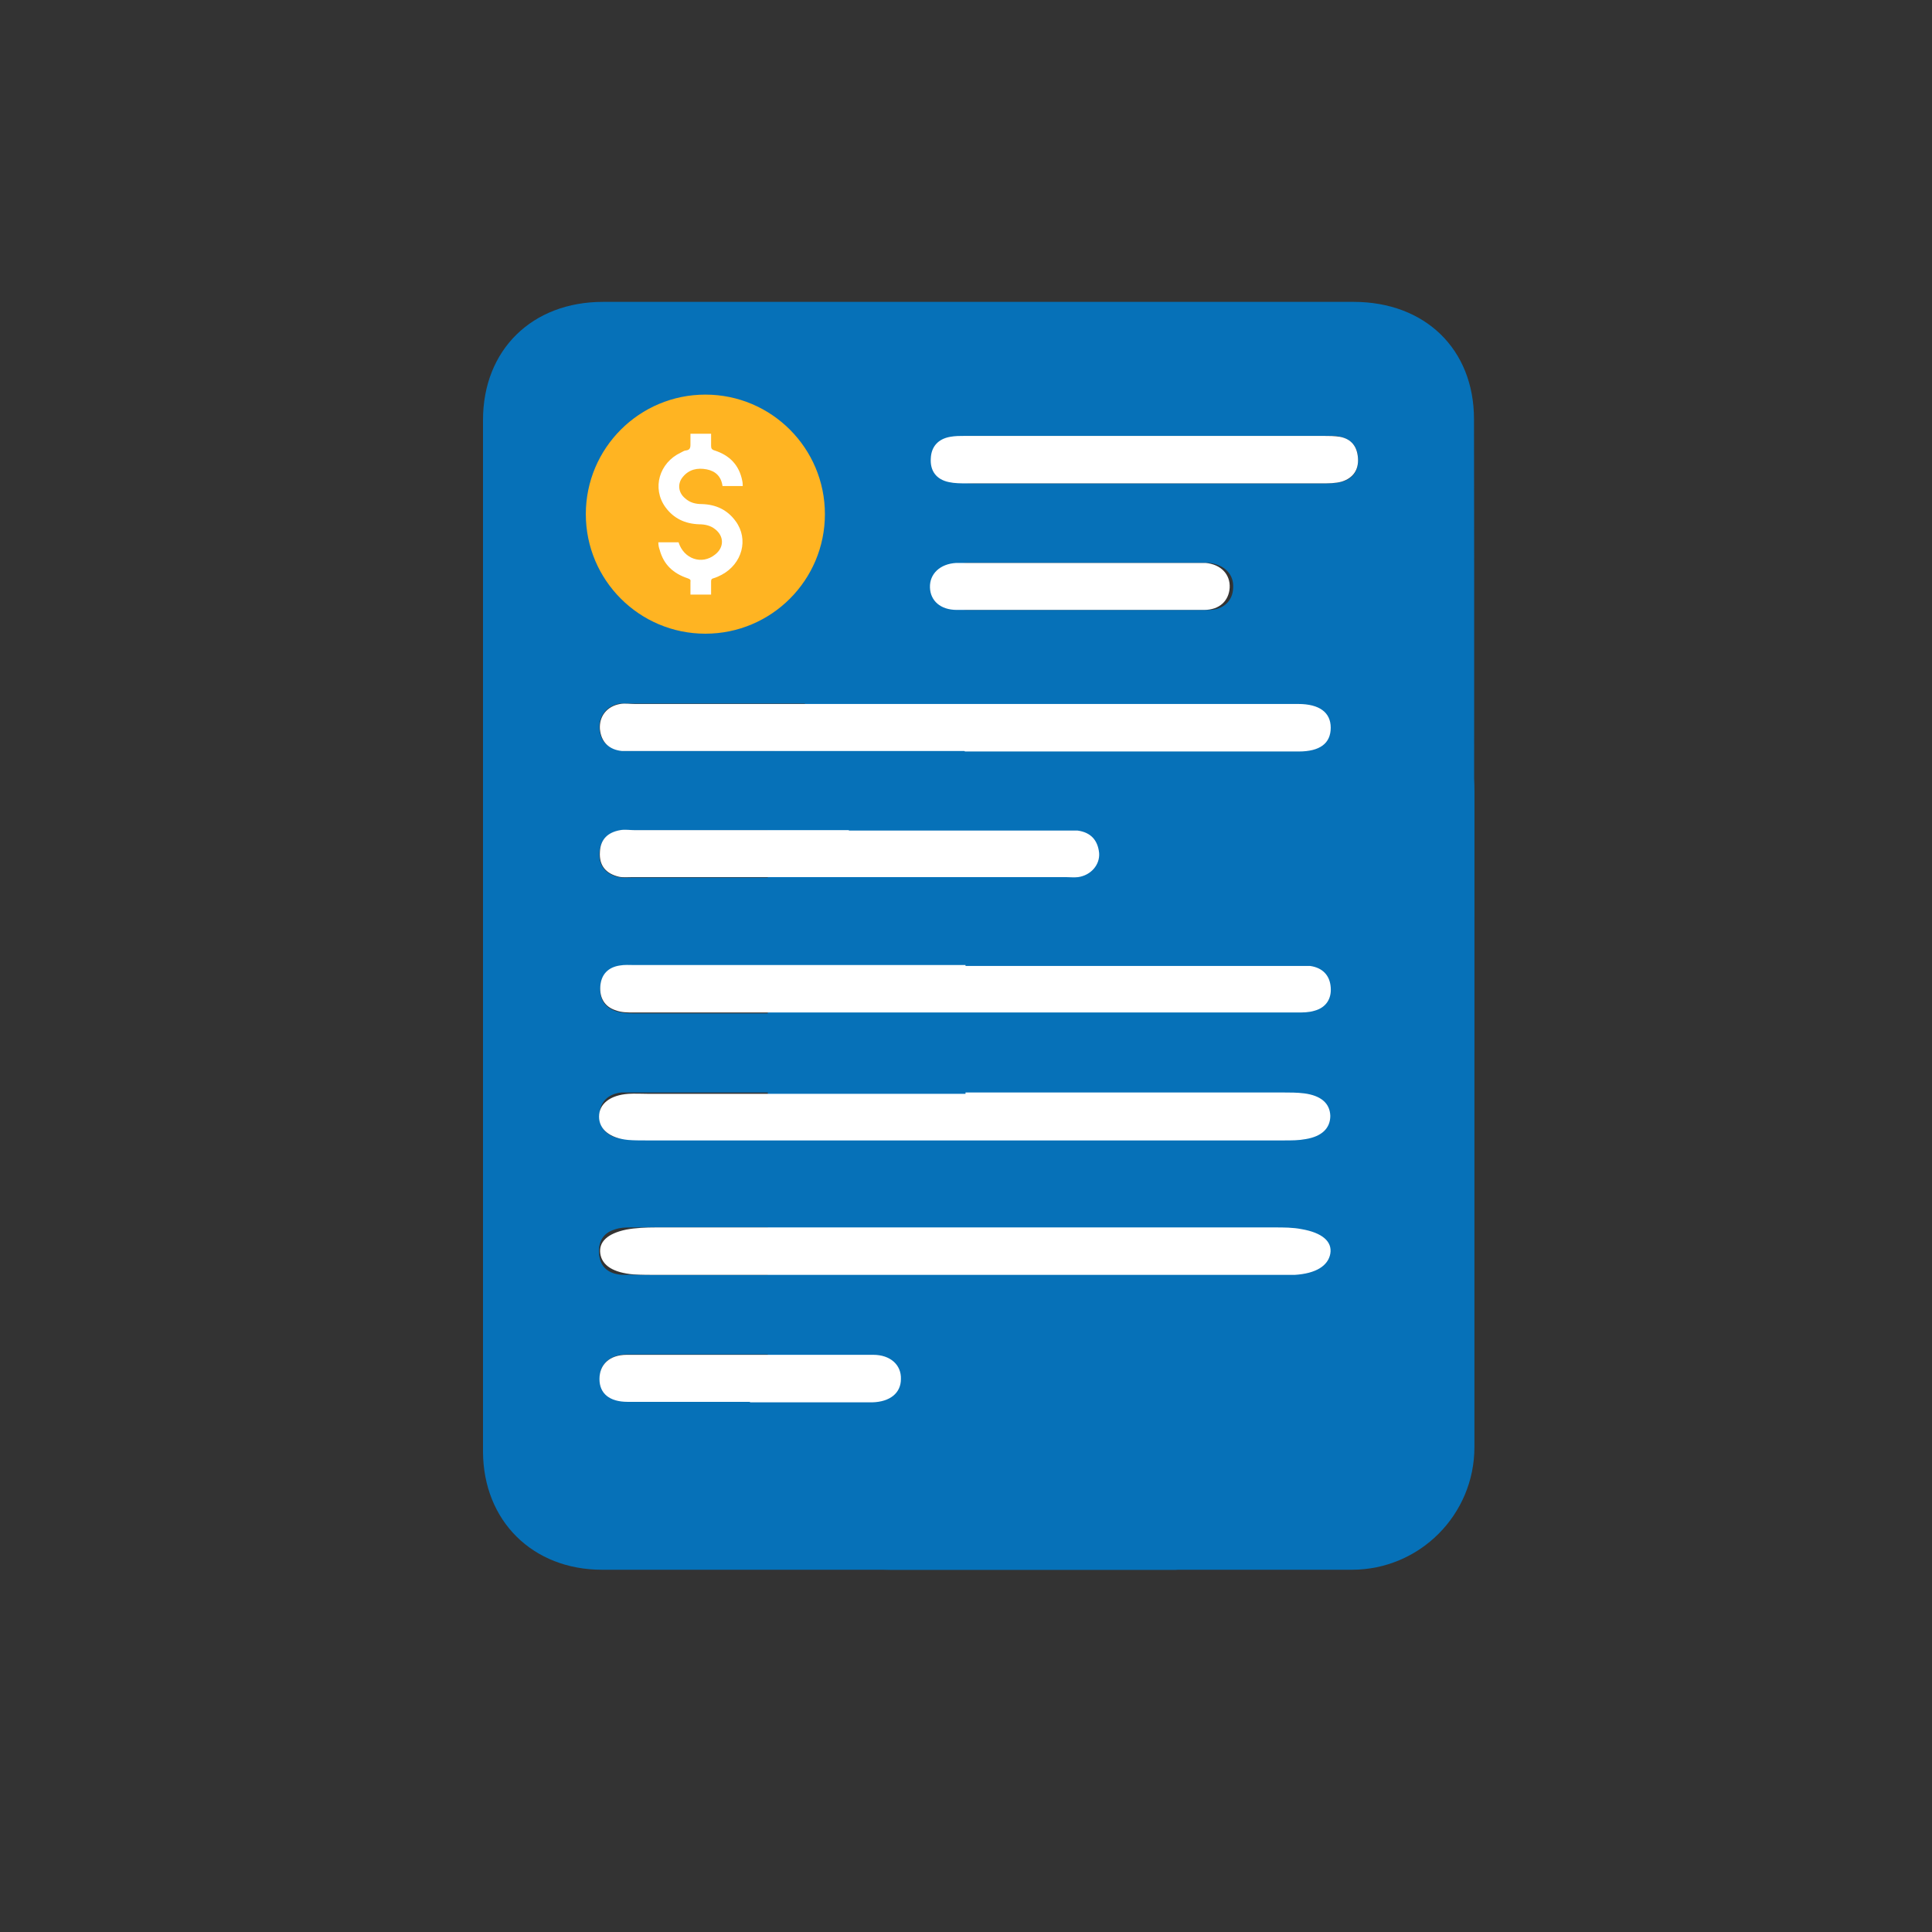 <svg width="32" height="32" viewBox="0 0 32 32" fill="none" xmlns="http://www.w3.org/2000/svg">
<rect x="0" y="0" width="32" height="32" fill="#333333" stroke="none"/>
<path d="M24.407 17.549C22.092 17.316 20.243 18.08 19.093 20.111C17.943 22.142 18.242 24.122 19.654 25.978C19.588 25.978 19.53 26 19.472 26C16.305 26 13.139 26 9.973 26C8.823 26 8.007 25.192 8 24.049C8 18.35 8 12.658 8 6.958C8 5.793 8.815 5 9.987 5C14.129 5 18.278 5 22.42 5C23.599 5 24.414 5.779 24.414 6.944C24.421 10.43 24.414 13.917 24.414 17.396C24.414 17.447 24.407 17.491 24.4 17.549H24.407ZM14.493 9.964C14.478 9.913 11.268 12.818 10.206 10.336C9.936 9.71 11.676 10.969 10.999 10.969C10.431 10.969 10.198 10.758 9.623 10.765C8.975 10.772 9.929 7.096 9.907 7.751C9.885 8.363 9.885 8.974 9.907 9.586C9.929 10.226 10.424 10.714 11.057 10.721C11.669 10.729 12.28 10.736 12.892 10.721C13.503 10.707 13.983 10.226 14.012 9.615C14.02 9.411 14.027 9.207 14.012 9.003C13.998 8.829 14.049 8.72 14.209 8.625C14.442 8.487 14.66 8.334 14.879 8.181C15.119 8.014 15.184 7.802 15.053 7.599C14.922 7.395 15.658 8.13 15.396 8.297C15.264 8.377 14.617 9.884 14.486 9.972L14.493 9.964ZM15.978 12.439C17.819 12.439 19.661 12.439 21.503 12.439C21.859 12.439 22.041 12.308 22.034 12.046C22.034 11.791 21.845 11.653 21.495 11.653C21.481 11.653 21.466 11.653 21.444 11.653C17.798 11.653 14.158 11.653 10.511 11.653C10.431 11.653 10.344 11.653 10.264 11.653C10.053 11.689 9.914 11.857 9.929 12.068C9.944 12.286 10.075 12.403 10.293 12.432C10.366 12.439 10.438 12.432 10.511 12.432C12.331 12.432 14.151 12.432 15.963 12.432L15.978 12.439ZM15.992 15.999C14.165 15.999 12.338 15.999 10.511 15.999C10.431 15.999 10.344 15.999 10.264 16.006C10.067 16.035 9.958 16.151 9.943 16.348C9.929 16.545 10.009 16.683 10.198 16.748C10.286 16.777 10.387 16.785 10.489 16.785C14.151 16.785 17.819 16.785 21.481 16.785C21.575 16.785 21.677 16.785 21.772 16.756C21.961 16.697 22.056 16.559 22.041 16.37C22.027 16.166 21.91 16.042 21.699 16.013C21.619 16.006 21.539 16.013 21.452 16.013C19.632 16.013 17.812 16.013 15.992 16.013V15.999ZM14.5 18.095C13.183 18.095 11.858 18.095 10.54 18.095C10.46 18.095 10.38 18.095 10.293 18.095C10.067 18.117 9.929 18.262 9.929 18.473C9.929 18.684 10.06 18.83 10.286 18.859C10.358 18.866 10.431 18.866 10.504 18.866C13.161 18.866 15.818 18.866 18.474 18.866C18.562 18.866 18.657 18.866 18.744 18.845C18.948 18.801 19.057 18.67 19.049 18.459C19.049 18.255 18.933 18.124 18.729 18.088C18.642 18.073 18.547 18.073 18.46 18.073C17.142 18.073 15.818 18.073 14.5 18.073V18.095ZM14.056 13.757C12.877 13.757 11.691 13.757 10.511 13.757C10.431 13.757 10.344 13.749 10.264 13.757C10.067 13.793 9.944 13.909 9.929 14.121C9.914 14.339 10.031 14.477 10.242 14.528C10.315 14.543 10.387 14.536 10.46 14.536C12.855 14.536 15.257 14.536 17.652 14.536C17.718 14.536 17.783 14.536 17.849 14.536C18.06 14.507 18.22 14.332 18.198 14.135C18.176 13.924 18.06 13.793 17.841 13.764C17.768 13.757 17.696 13.764 17.623 13.764C16.429 13.764 15.243 13.764 14.049 13.764L14.056 13.757ZM13.518 21.116C14.515 21.116 15.512 21.116 16.502 21.116C16.575 21.116 16.647 21.116 16.72 21.116C16.931 21.094 17.048 20.963 17.07 20.766C17.091 20.562 16.99 20.417 16.786 20.359C16.698 20.337 16.611 20.33 16.516 20.33C14.5 20.33 12.484 20.33 10.468 20.33C10.373 20.33 10.271 20.33 10.176 20.366C9.987 20.424 9.907 20.57 9.922 20.766C9.936 20.963 10.053 21.079 10.242 21.108C10.322 21.123 10.402 21.108 10.489 21.116C11.494 21.116 12.498 21.116 13.503 21.116H13.518ZM19.028 8.006C19.988 8.006 20.949 8.006 21.918 8.006C22.019 8.006 22.136 8.006 22.23 7.977C22.42 7.926 22.507 7.781 22.492 7.584C22.485 7.402 22.383 7.278 22.201 7.235C22.114 7.213 22.027 7.22 21.932 7.22C20.01 7.22 18.081 7.22 16.16 7.22C16.08 7.22 15.992 7.22 15.92 7.235C15.723 7.271 15.621 7.395 15.607 7.591C15.599 7.795 15.694 7.941 15.898 7.984C15.992 8.006 16.094 8.006 16.189 8.006C17.135 8.006 18.081 8.006 19.028 8.006ZM12.426 23.219C13.103 23.219 13.78 23.219 14.457 23.219C14.748 23.219 14.922 23.074 14.93 22.834C14.93 22.601 14.748 22.433 14.471 22.433C13.11 22.433 11.749 22.433 10.387 22.433C10.104 22.433 9.929 22.593 9.936 22.834C9.936 23.074 10.104 23.212 10.402 23.212C11.079 23.212 11.756 23.212 12.433 23.212L12.426 23.219ZM18.009 10.103C18.678 10.103 19.348 10.103 20.018 10.103C20.265 10.103 20.418 9.95 20.425 9.739C20.44 9.513 20.28 9.353 20.032 9.324C19.967 9.324 19.901 9.324 19.836 9.324C19.435 9.324 19.035 9.324 18.635 9.324C17.827 9.324 17.019 9.324 16.211 9.324C16.145 9.324 16.08 9.324 16.014 9.324C15.752 9.338 15.577 9.506 15.592 9.731C15.599 9.95 15.767 10.103 16.021 10.103C16.684 10.103 17.346 10.103 18.001 10.103H18.009Z" fill="#0671B8"/>
<path d="M22.391 11.078H14.748C13.626 11.078 12.717 11.987 12.717 13.109V23.969C12.717 25.091 13.626 26 14.748 26H22.391C23.512 26 24.421 25.091 24.421 23.969V13.109C24.421 11.987 23.512 11.078 22.391 11.078Z" fill="#0671B8"/>
<path d="M10.679 22.965L11.065 22.528V22.965H10.679Z" fill="white"/>
<path d="M15.971 12.439C14.151 12.439 12.331 12.439 10.519 12.439C10.446 12.439 10.373 12.439 10.3 12.439C10.089 12.417 9.958 12.294 9.936 12.075C9.922 11.864 10.053 11.697 10.271 11.66C10.351 11.646 10.431 11.66 10.519 11.66C14.165 11.66 17.805 11.66 21.452 11.66C21.466 11.66 21.481 11.66 21.503 11.66C21.852 11.66 22.041 11.799 22.041 12.053C22.041 12.315 21.859 12.447 21.51 12.447C19.668 12.447 17.827 12.447 15.985 12.447L15.971 12.439Z" fill="white"/>
<path d="M15.992 15.999C17.812 15.999 19.632 15.999 21.452 15.999C21.532 15.999 21.619 15.999 21.699 15.999C21.903 16.028 22.027 16.152 22.041 16.355C22.056 16.545 21.961 16.69 21.772 16.741C21.677 16.77 21.583 16.77 21.481 16.77C17.819 16.77 14.151 16.77 10.489 16.77C10.395 16.77 10.293 16.77 10.198 16.734C10.016 16.676 9.929 16.53 9.943 16.334C9.958 16.137 10.075 16.021 10.264 15.992C10.344 15.977 10.424 15.984 10.511 15.984C12.338 15.984 14.165 15.984 15.992 15.984V15.999Z" fill="white"/>
<path d="M15.992 18.095C17.747 18.095 19.494 18.095 21.248 18.095C21.364 18.095 21.488 18.095 21.605 18.11C21.874 18.146 22.027 18.27 22.034 18.481C22.034 18.685 21.896 18.823 21.626 18.867C21.51 18.889 21.393 18.889 21.27 18.889C17.747 18.889 14.216 18.889 10.693 18.889C10.599 18.889 10.497 18.889 10.402 18.881C10.104 18.852 9.922 18.707 9.922 18.495C9.922 18.284 10.104 18.139 10.409 18.117C10.519 18.11 10.628 18.117 10.737 18.117C12.491 18.117 14.238 18.117 15.992 18.117V18.095Z" fill="white"/>
<path d="M14.056 13.757C15.25 13.757 16.436 13.757 17.63 13.757C17.703 13.757 17.776 13.757 17.849 13.757C18.067 13.786 18.183 13.917 18.205 14.128C18.22 14.325 18.067 14.499 17.856 14.528C17.79 14.536 17.725 14.528 17.659 14.528C15.264 14.528 12.862 14.528 10.468 14.528C10.395 14.528 10.315 14.536 10.249 14.521C10.038 14.47 9.922 14.339 9.936 14.114C9.944 13.902 10.067 13.786 10.271 13.75C10.351 13.735 10.431 13.75 10.518 13.75C11.698 13.75 12.884 13.75 14.063 13.75L14.056 13.757Z" fill="white"/>
<path d="M16.007 21.116C14.304 21.116 12.608 21.116 10.904 21.116C10.766 21.116 10.628 21.116 10.489 21.108C10.162 21.079 9.973 20.963 9.943 20.766C9.914 20.57 10.06 20.431 10.373 20.366C10.526 20.337 10.7 20.33 10.861 20.33C14.274 20.33 17.688 20.33 21.11 20.33C21.262 20.33 21.415 20.33 21.561 20.359C21.896 20.417 22.07 20.562 22.034 20.766C21.997 20.963 21.801 21.094 21.444 21.116C21.321 21.116 21.197 21.116 21.073 21.116C19.384 21.116 17.696 21.116 16.014 21.116H16.007Z" fill="white"/>
<path d="M18.933 8.006C17.958 8.006 16.989 8.006 16.014 8.006C15.912 8.006 15.81 8.006 15.716 7.985C15.505 7.941 15.403 7.795 15.417 7.591C15.425 7.402 15.534 7.271 15.738 7.235C15.818 7.22 15.905 7.22 15.985 7.22C17.965 7.22 19.938 7.22 21.917 7.22C22.012 7.22 22.107 7.22 22.194 7.235C22.383 7.271 22.478 7.395 22.492 7.584C22.507 7.781 22.412 7.919 22.223 7.977C22.121 8.006 22.005 8.006 21.903 8.006C20.913 8.006 19.923 8.006 18.94 8.006H18.933Z" fill="white"/>
<path d="M12.426 23.219C11.749 23.219 11.072 23.219 10.395 23.219C10.096 23.219 9.929 23.081 9.929 22.841C9.929 22.601 10.096 22.44 10.38 22.44C11.741 22.44 13.103 22.44 14.464 22.44C14.748 22.44 14.93 22.608 14.922 22.841C14.922 23.074 14.74 23.219 14.449 23.227C13.772 23.227 13.095 23.227 12.418 23.227L12.426 23.219Z" fill="white"/>
<path d="M17.885 10.102C17.208 10.102 16.531 10.102 15.847 10.102C15.577 10.102 15.41 9.95 15.403 9.731C15.395 9.506 15.57 9.338 15.839 9.324C15.905 9.324 15.97 9.324 16.043 9.324C16.873 9.324 17.703 9.324 18.533 9.324C18.94 9.324 19.355 9.324 19.763 9.324C19.828 9.324 19.894 9.324 19.967 9.324C20.221 9.346 20.381 9.513 20.367 9.739C20.352 9.95 20.2 10.102 19.945 10.102C19.261 10.102 18.569 10.102 17.885 10.102Z" fill="white"/>
<path d="M11.683 10.496C12.777 10.496 13.663 9.609 13.663 8.516C13.663 7.423 12.777 6.536 11.683 6.536C10.59 6.536 9.703 7.423 9.703 8.516C9.703 9.609 10.59 10.496 11.683 10.496Z" fill="#FFB422"/>
<path d="M11.778 9.848C11.778 9.768 11.778 9.703 11.778 9.63C11.778 9.601 11.785 9.586 11.814 9.579C11.865 9.564 11.909 9.543 11.952 9.521C12.294 9.339 12.404 8.931 12.185 8.633C12.047 8.443 11.858 8.356 11.625 8.349C11.523 8.349 11.428 8.327 11.348 8.254C11.232 8.16 11.217 8.007 11.312 7.897C11.414 7.774 11.552 7.745 11.705 7.774C11.851 7.803 11.945 7.89 11.967 8.05H12.302C12.302 8.05 12.302 7.992 12.294 7.963C12.243 7.701 12.083 7.541 11.836 7.461C11.785 7.446 11.778 7.424 11.778 7.381C11.778 7.315 11.778 7.25 11.778 7.184H11.436C11.436 7.25 11.436 7.308 11.436 7.366C11.436 7.424 11.421 7.453 11.363 7.461C11.334 7.461 11.305 7.483 11.275 7.497C10.919 7.665 10.795 8.087 11.021 8.4C11.159 8.589 11.348 8.676 11.581 8.684C11.676 8.684 11.77 8.705 11.843 8.764C11.996 8.88 11.996 9.069 11.843 9.186C11.625 9.361 11.326 9.259 11.239 8.982H10.904C10.904 9.026 10.912 9.069 10.926 9.106C10.992 9.353 11.152 9.499 11.392 9.579C11.428 9.593 11.443 9.601 11.436 9.637C11.436 9.703 11.436 9.775 11.436 9.848H11.778Z" fill="white"/>
</svg>
